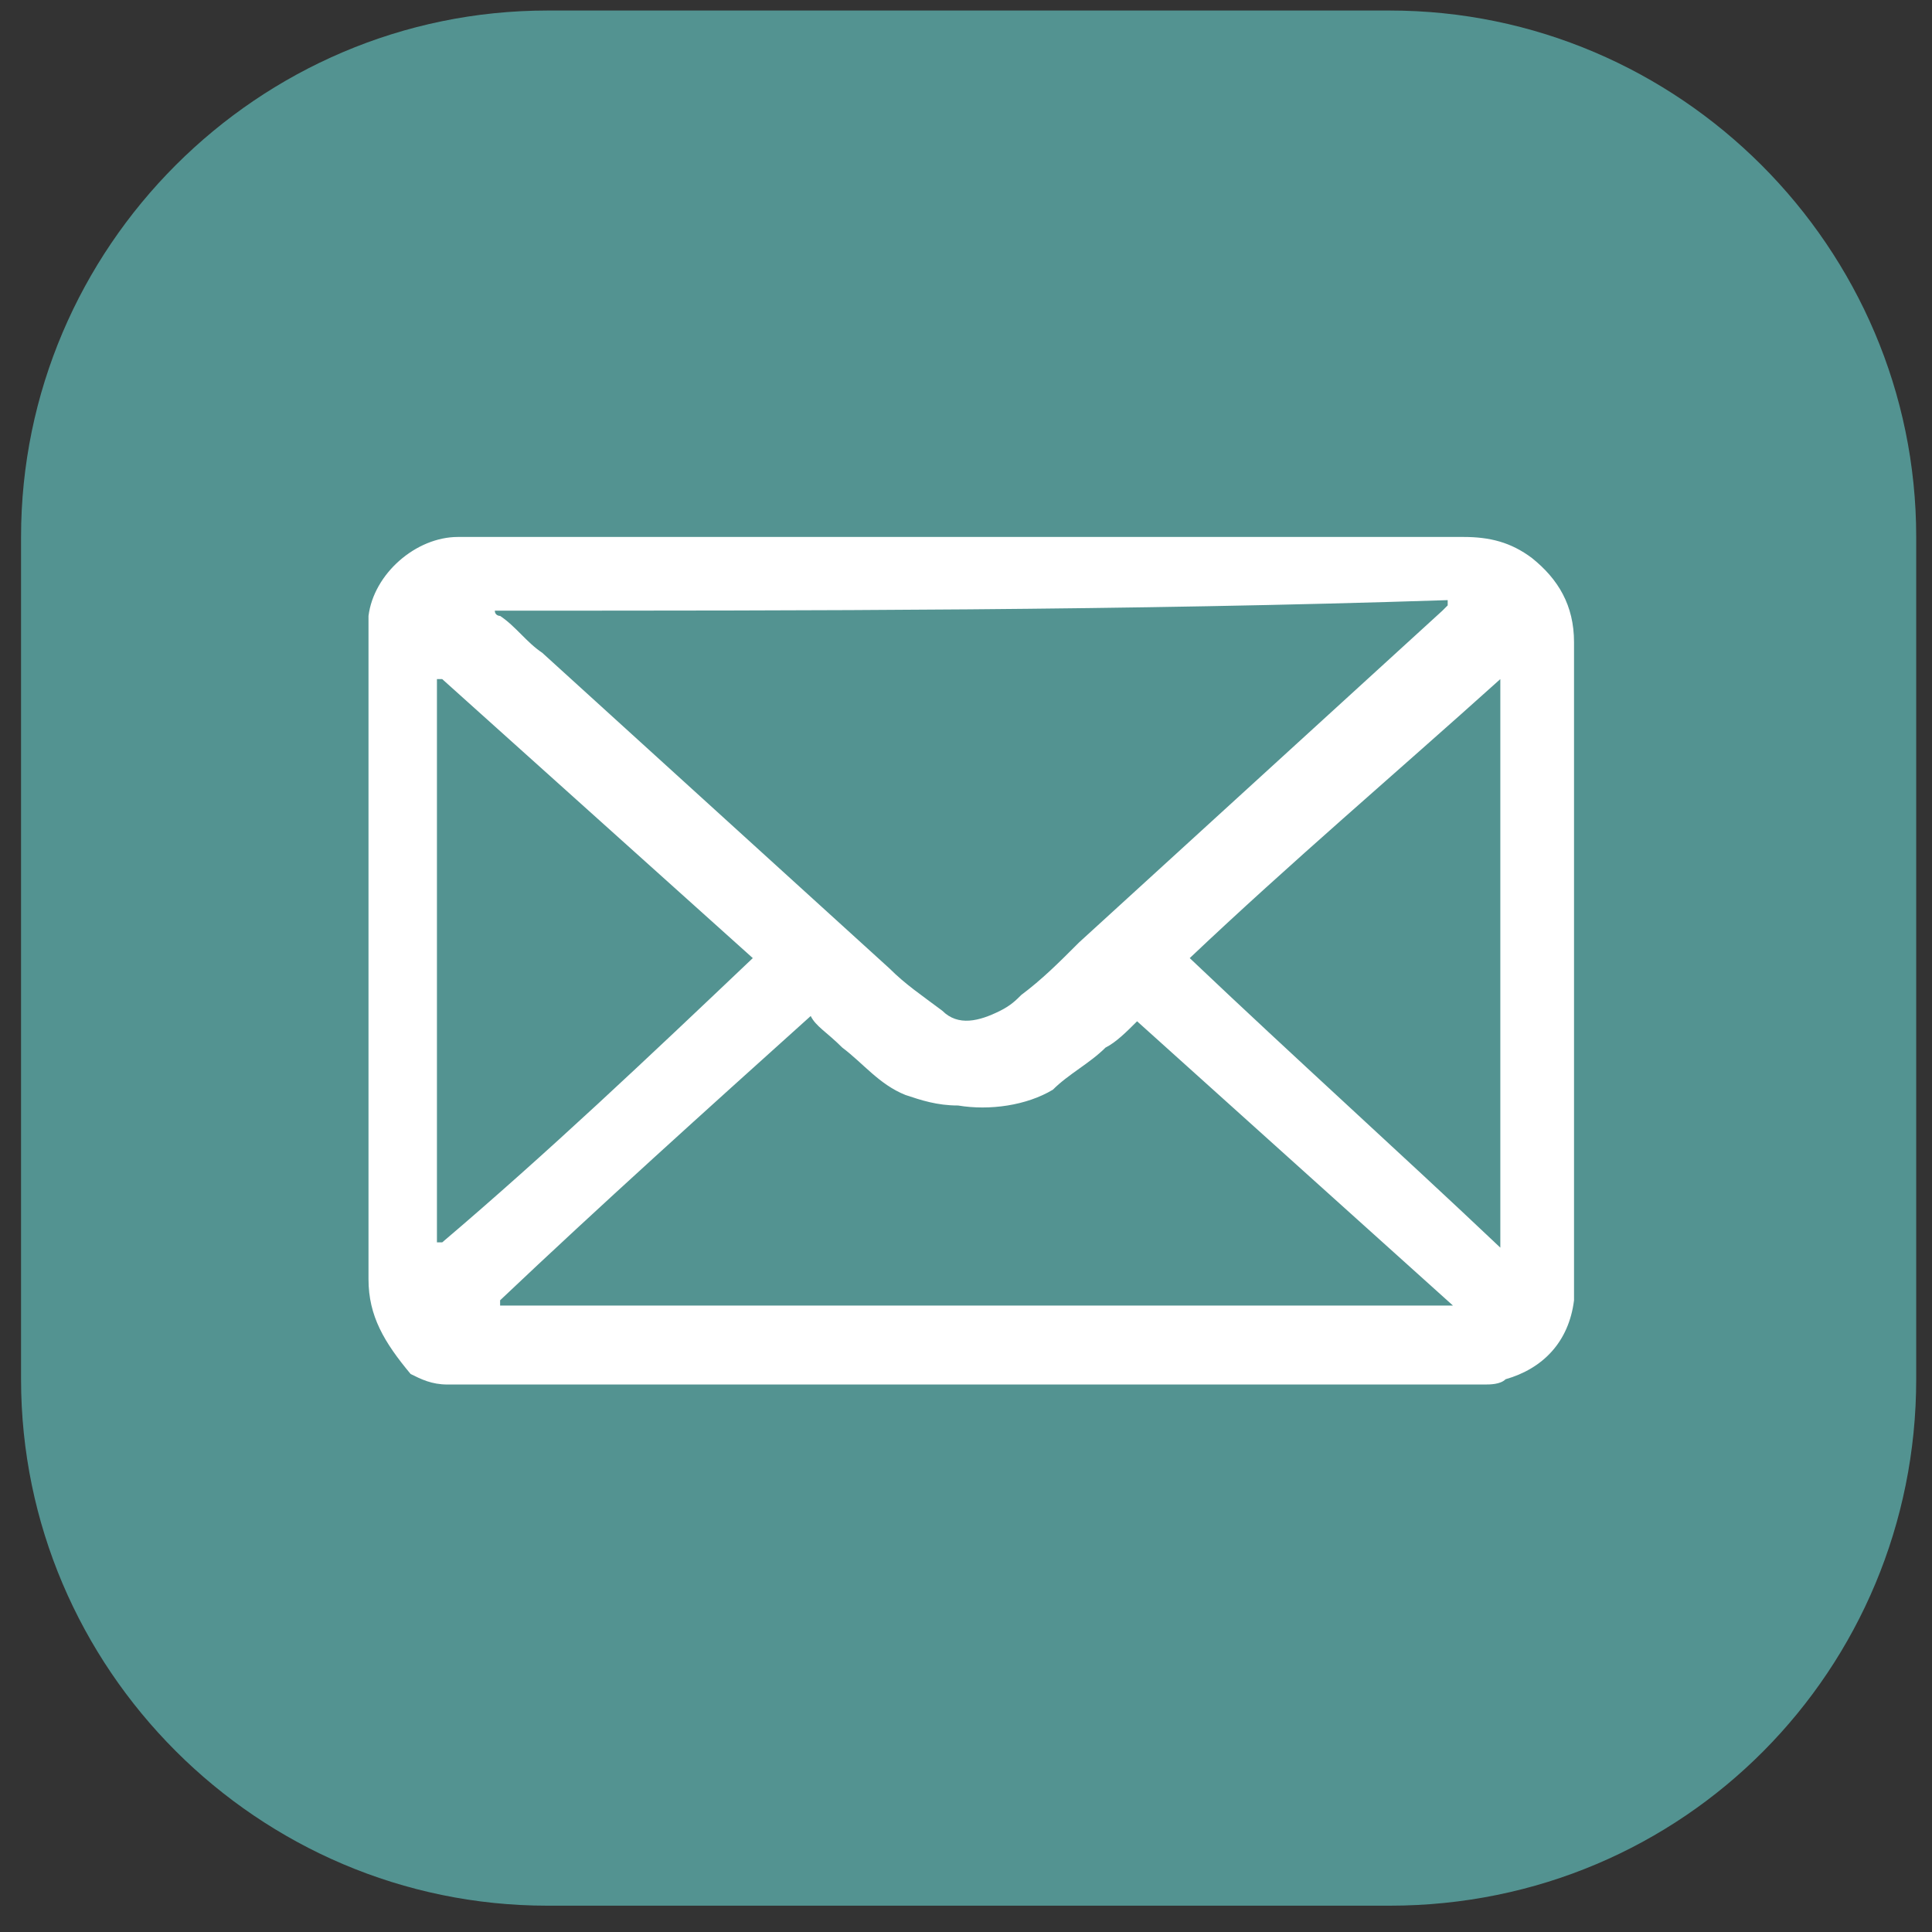 <?xml version="1.0" encoding="utf-8"?>
<!-- Generator: Adobe Illustrator 22.0.1, SVG Export Plug-In . SVG Version: 6.00 Build 0)  -->
<svg version="1.1" id="Слой_1" xmlns="http://www.w3.org/2000/svg" xmlns:xlink="http://www.w3.org/1999/xlink" x="0px" y="0px"
	 viewBox="0 0 36.7 36.7" style="enable-background:new 0 0 36.7 36.7;" xml:space="preserve">
<rect x="0" y="0" width="36.7" height="36.7" fill="#333333" stroke="none"/>
<style type="text/css">
	.st0{opacity:0.82;fill:#5BA8A6;}
	.st1{fill:#FFFFFF;}
</style>
<path class="st0" d="M26.4,36.2h-16c-5.5,0-10-4.5-10-10v-16c0-5.5,4.5-10,10-10h16c5.5,0,10,4.5,10,10v16
	C36.4,31.7,32,36.2,26.4,36.2z"/>
<g>
	<path class="st1" d="M18.4,10.2c3.1,0,6.3,0,9.4,0c0.5,0,0.9,0.1,1.3,0.4c0.5,0.4,0.8,0.9,0.8,1.6c0,3.8,0,7.6,0,11.4
		c0,0.4,0,0.7,0,1.1c-0.1,0.8-0.6,1.3-1.3,1.5c-0.1,0.1-0.3,0.1-0.4,0.1c-1.9,0-3.7,0-5.6,0c-4.4,0-8.7,0-13.1,0c-0.3,0-0.6,0-1,0
		c-0.3,0-0.5-0.1-0.7-0.2C7.3,25.5,7,25,7,24.3c0-1.5,0-2.9,0-4.4c0-2.4,0-4.8,0-7.2c0-0.3,0-0.7,0-1c0.1-0.8,0.9-1.5,1.7-1.5
		c1.9,0,3.8,0,5.6,0C15.7,10.2,17,10.2,18.4,10.2C18.4,10.2,18.4,10.2,18.4,10.2z M9.4,11.6C9.3,11.6,9.3,11.6,9.4,11.6
		c0,0.1,0.1,0.1,0.1,0.1c0.3,0.2,0.5,0.5,0.8,0.7c2.2,2,4.4,4,6.6,6c0.3,0.3,0.6,0.5,1,0.8c0.3,0.3,0.7,0.2,1.1,0
		c0.2-0.1,0.3-0.2,0.4-0.3c0.4-0.3,0.7-0.6,1.1-1c2.3-2.1,4.6-4.2,6.9-6.3c0,0,0.1-0.1,0.1-0.1c0,0,0,0,0-0.1
		C21.4,11.6,15.4,11.6,9.4,11.6z M15.4,19.3c-2,1.8-4,3.6-5.9,5.4c0,0,0,0,0,0.1c6,0,12,0,18.1,0c-2-1.8-4-3.6-6-5.4
		c-0.2,0.2-0.4,0.4-0.6,0.5c-0.3,0.3-0.7,0.5-1,0.8c-0.5,0.3-1.2,0.4-1.8,0.3c-0.4,0-0.7-0.1-1-0.2c-0.5-0.2-0.8-0.6-1.2-0.9
		C15.7,19.6,15.5,19.5,15.4,19.3z M22.6,18.2c2,1.9,4,3.7,5.9,5.5c0-3.6,0-7.2,0-10.8c0,0,0,0,0,0C26.5,14.7,24.5,16.4,22.6,18.2z
		 M14.3,18.2c-2-1.8-3.9-3.5-5.9-5.3c0,0,0,0-0.1,0c0,3.6,0,7.1,0,10.7c0,0,0,0,0.1,0C10.4,21.9,12.3,20.1,14.3,18.2z"/>
</g>
</svg>

